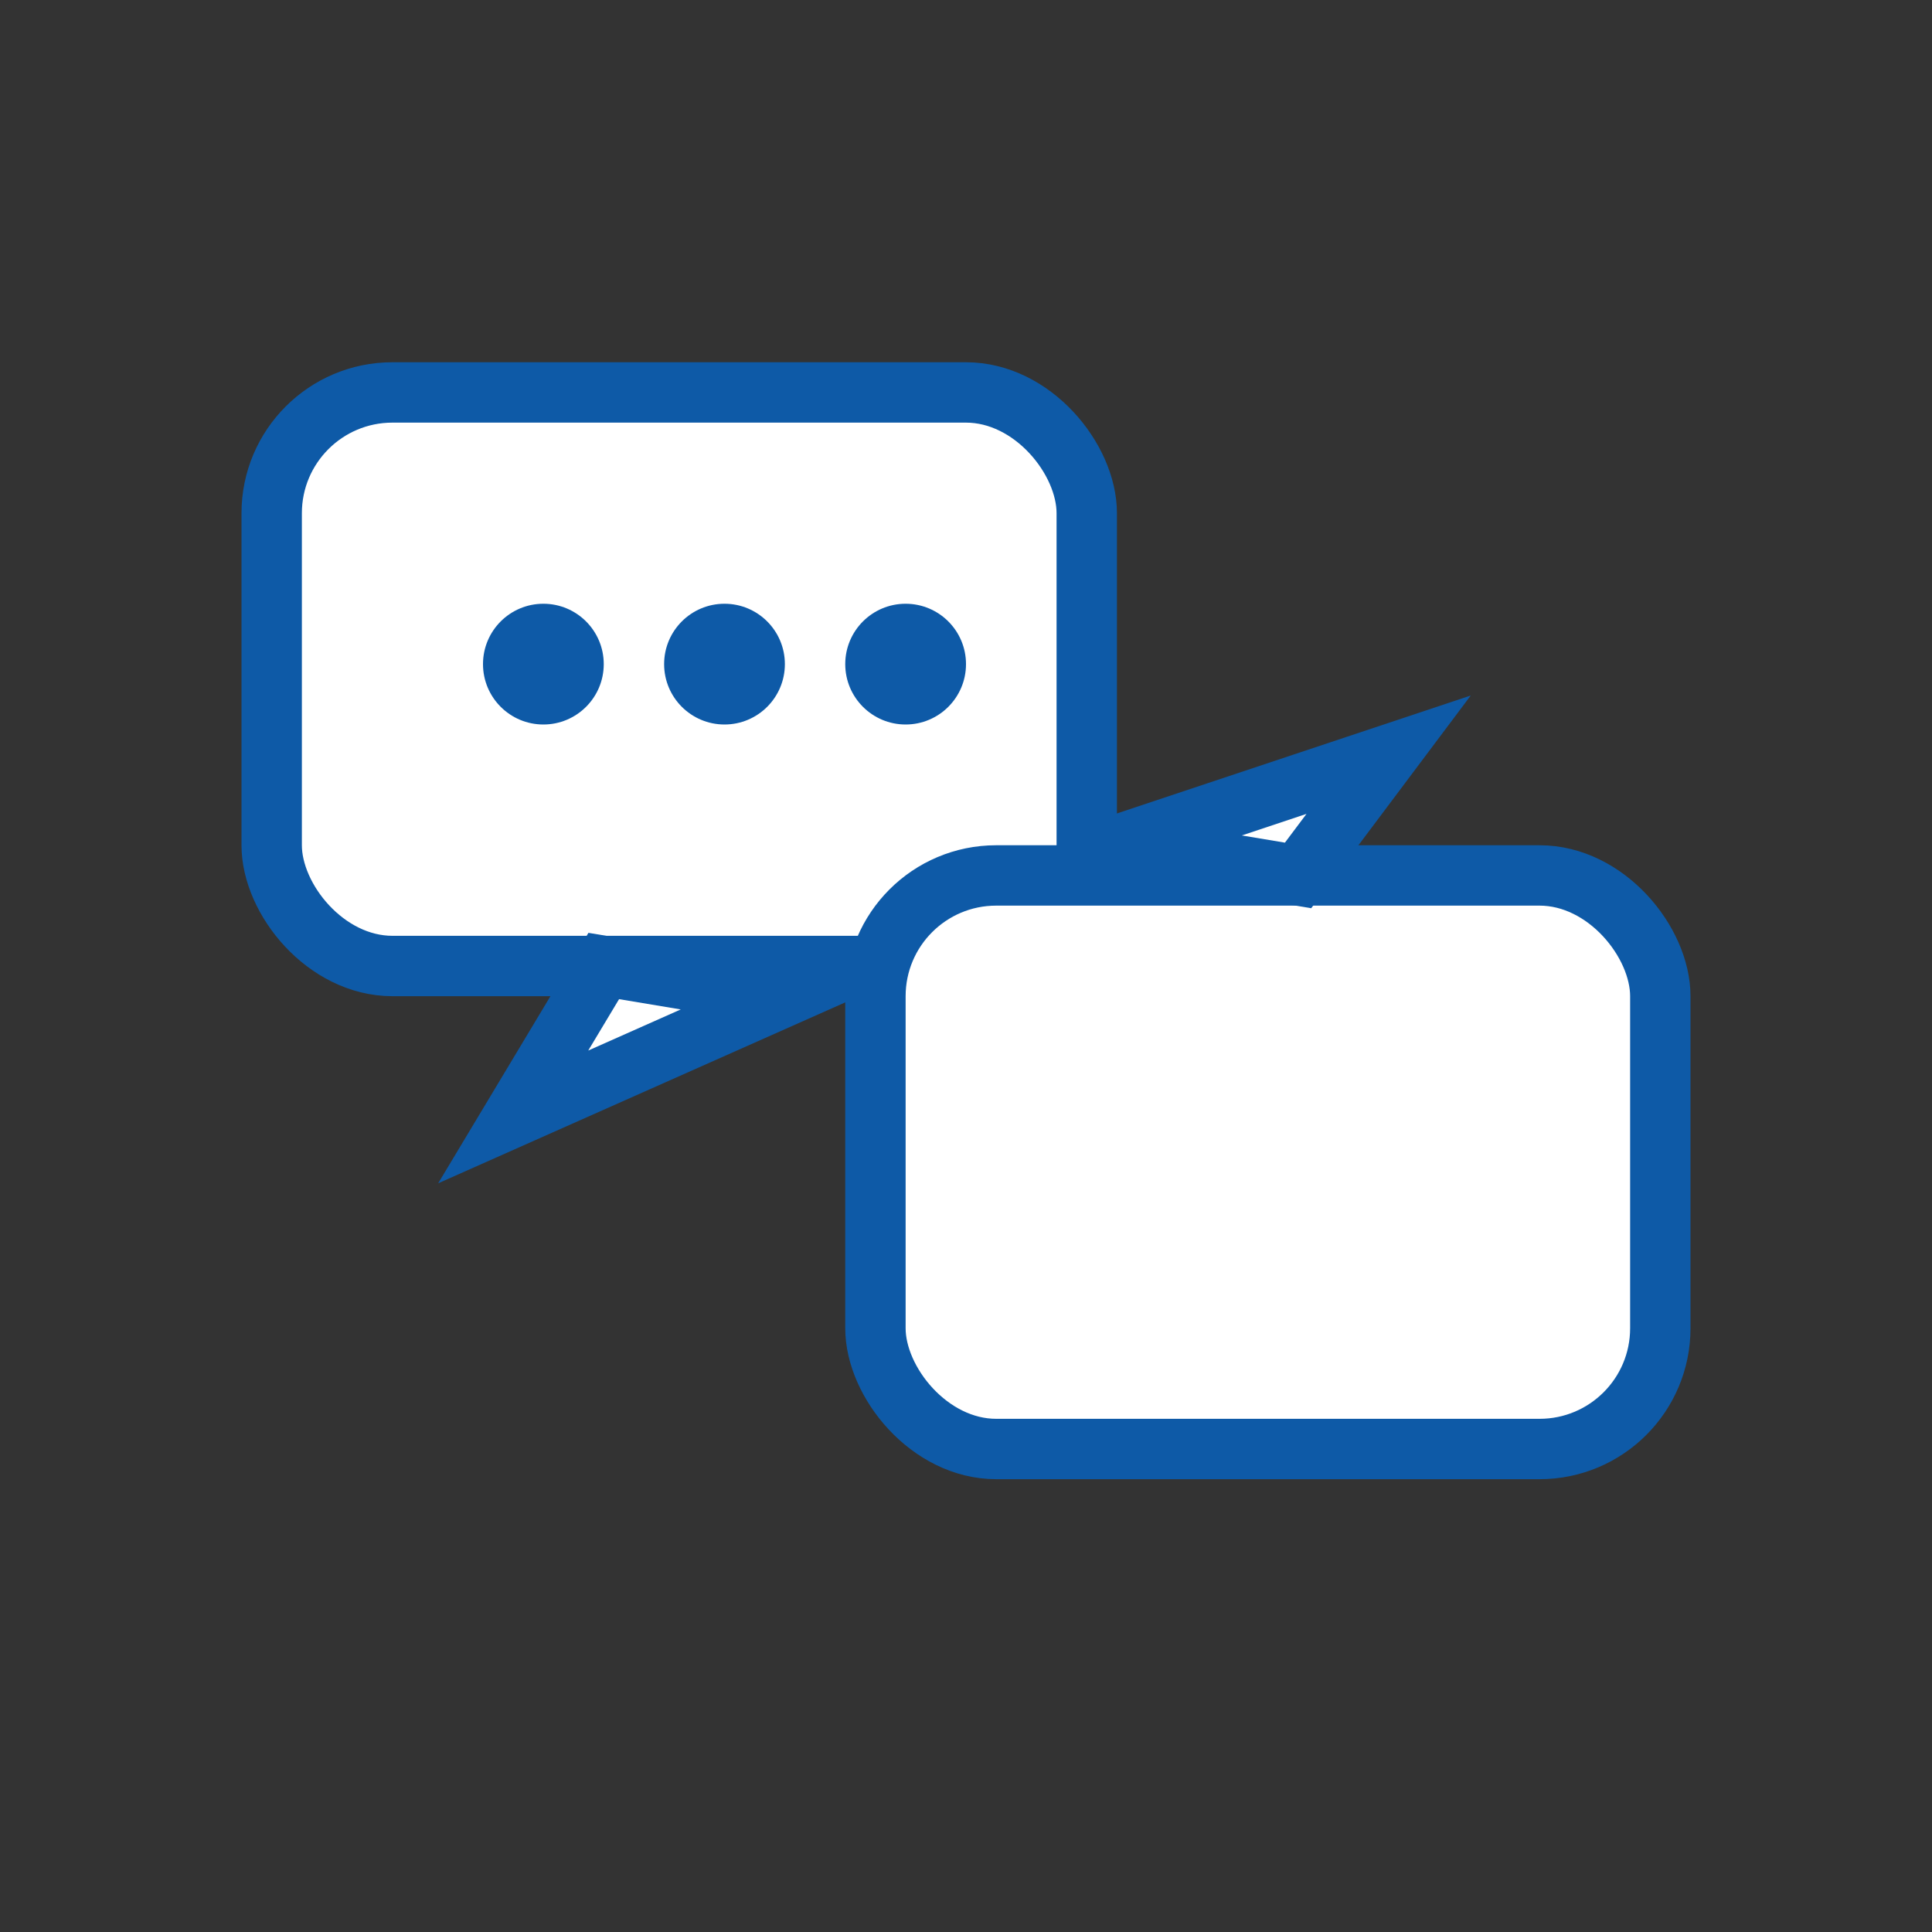 <?xml version="1.0" encoding="UTF-8"?>
<svg width="128" height="128" viewBox="0 0 128 128" xmlns="http://www.w3.org/2000/svg">
  <rect x="0" y="0" width="128" height="128" fill="#333333" stroke="none"/>
  <defs>
    <style>
      .line { fill:none; stroke:#0E5AA7; stroke-width:6; stroke-linecap:round; stroke-linejoin:round }
      .accent { stroke:#1E88E5; }
      .fill1 { fill:#0E5AA7; }
      .fill2 { fill:#1E88E5; }
      .fillY { fill:#F6C000; }
      .soft { fill:#ffffff; stroke:#0E5AA7; stroke-width:4 }
      .bg { fill:#FFFFFF; }
    </style>
  </defs>
  
  <rect x="18" y="26" width="54" height="38" rx="8" class="soft"/>
  <polygon points="40,64 34,74 52,66" fill="#fff" stroke="#0E5AA7" stroke-width="4"/>
  <rect x="58" y="58" width="52" height="38" rx="8" class="soft"/>
  <polygon points="86,58 92,50 74,56" fill="#fff" stroke="#0E5AA7" stroke-width="4"/>
  <circle cx="36" cy="44" r="4" class="fill1"/>
  <circle cx="48" cy="44" r="4" class="fill1"/>
  <circle cx="60" cy="44" r="4" class="fill1"/>

</svg>